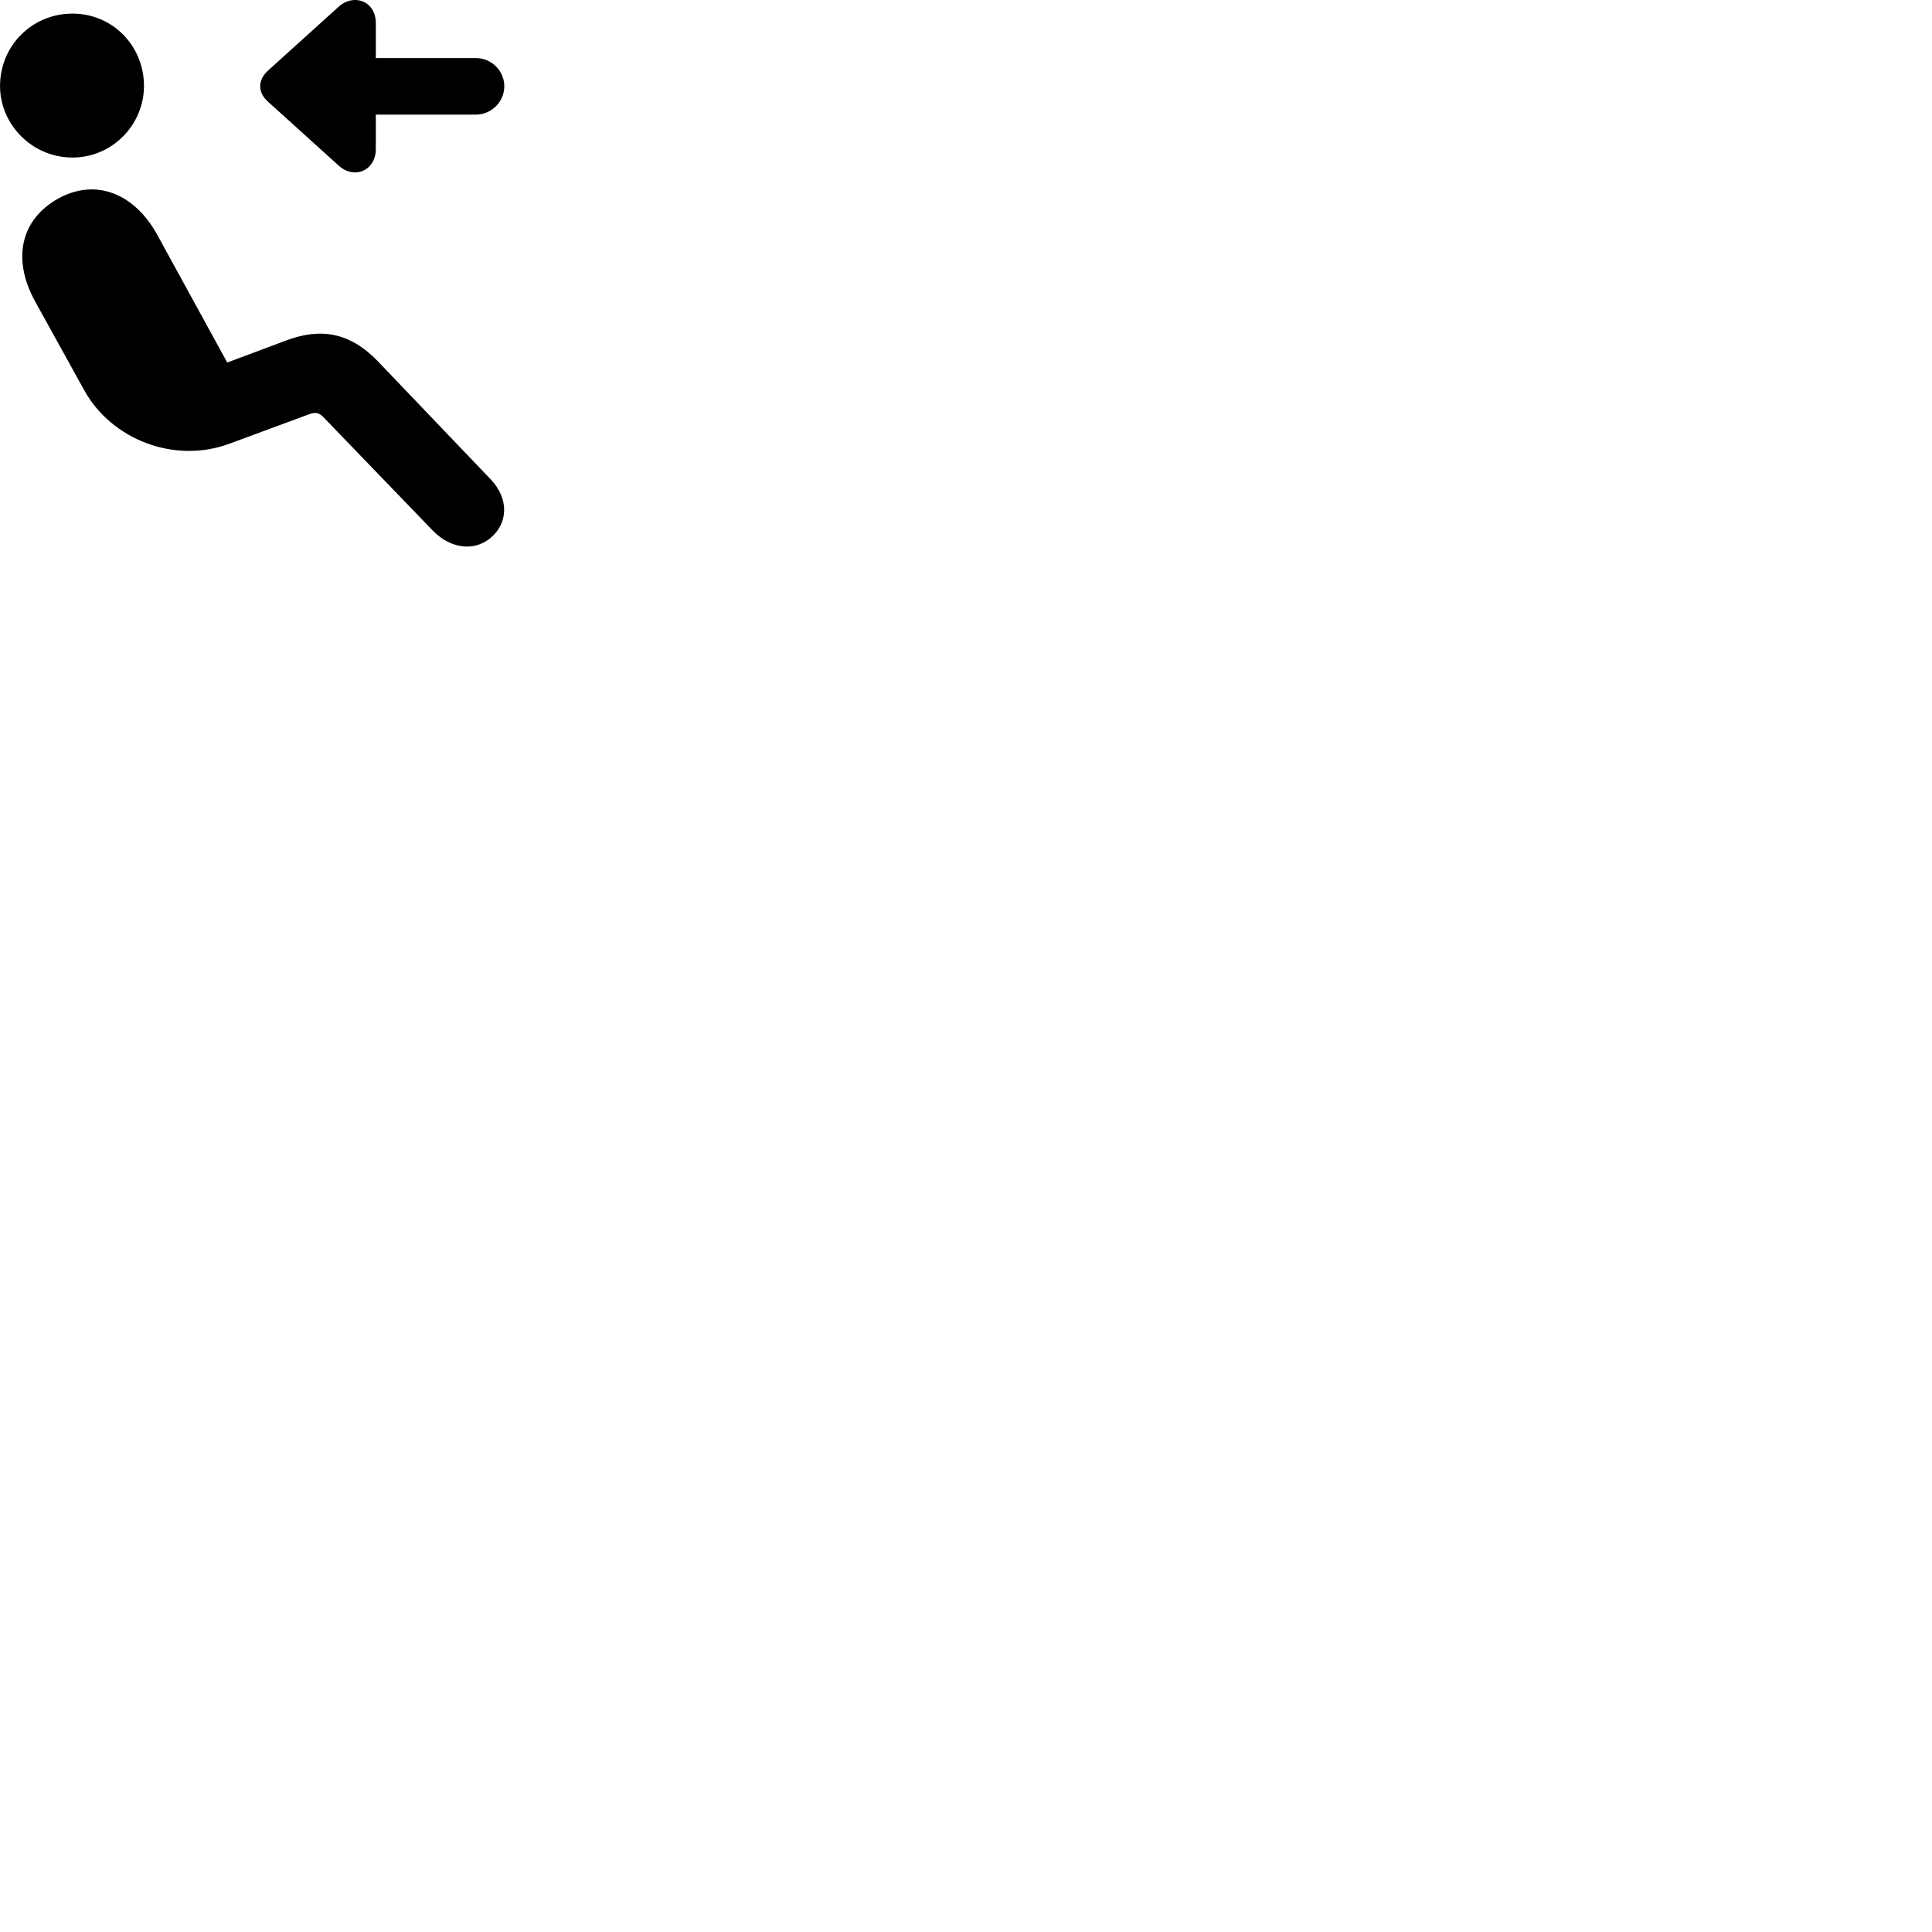 
        <svg xmlns="http://www.w3.org/2000/svg" viewBox="0 0 100 100">
            <path d="M26.102 4.464C26.102 3.654 25.432 3.004 24.622 3.004H19.452V1.204C19.452 0.034 18.292 -0.356 17.522 0.354L13.872 3.654C13.332 4.144 13.332 4.784 13.872 5.264L17.522 8.564C18.342 9.314 19.452 8.824 19.452 7.714V5.934H24.622C25.432 5.934 26.102 5.274 26.102 4.464ZM3.752 8.154C5.822 8.154 7.452 6.444 7.452 4.454C7.452 2.364 5.822 0.704 3.752 0.704C1.662 0.704 0.002 2.364 0.002 4.454C0.002 6.444 1.662 8.154 3.752 8.154ZM25.522 27.724C26.262 27.004 26.352 25.814 25.392 24.804L19.552 18.694C18.092 17.184 16.572 16.954 14.782 17.634L11.762 18.764L8.112 12.104C6.922 9.984 4.922 9.214 3.002 10.284C1.032 11.394 0.642 13.444 1.802 15.574L4.352 20.184C5.762 22.754 9.032 24.024 11.882 22.964L15.992 21.444C16.322 21.324 16.502 21.354 16.732 21.584L22.402 27.464C23.392 28.484 24.702 28.544 25.522 27.724Z" />
        </svg>
    